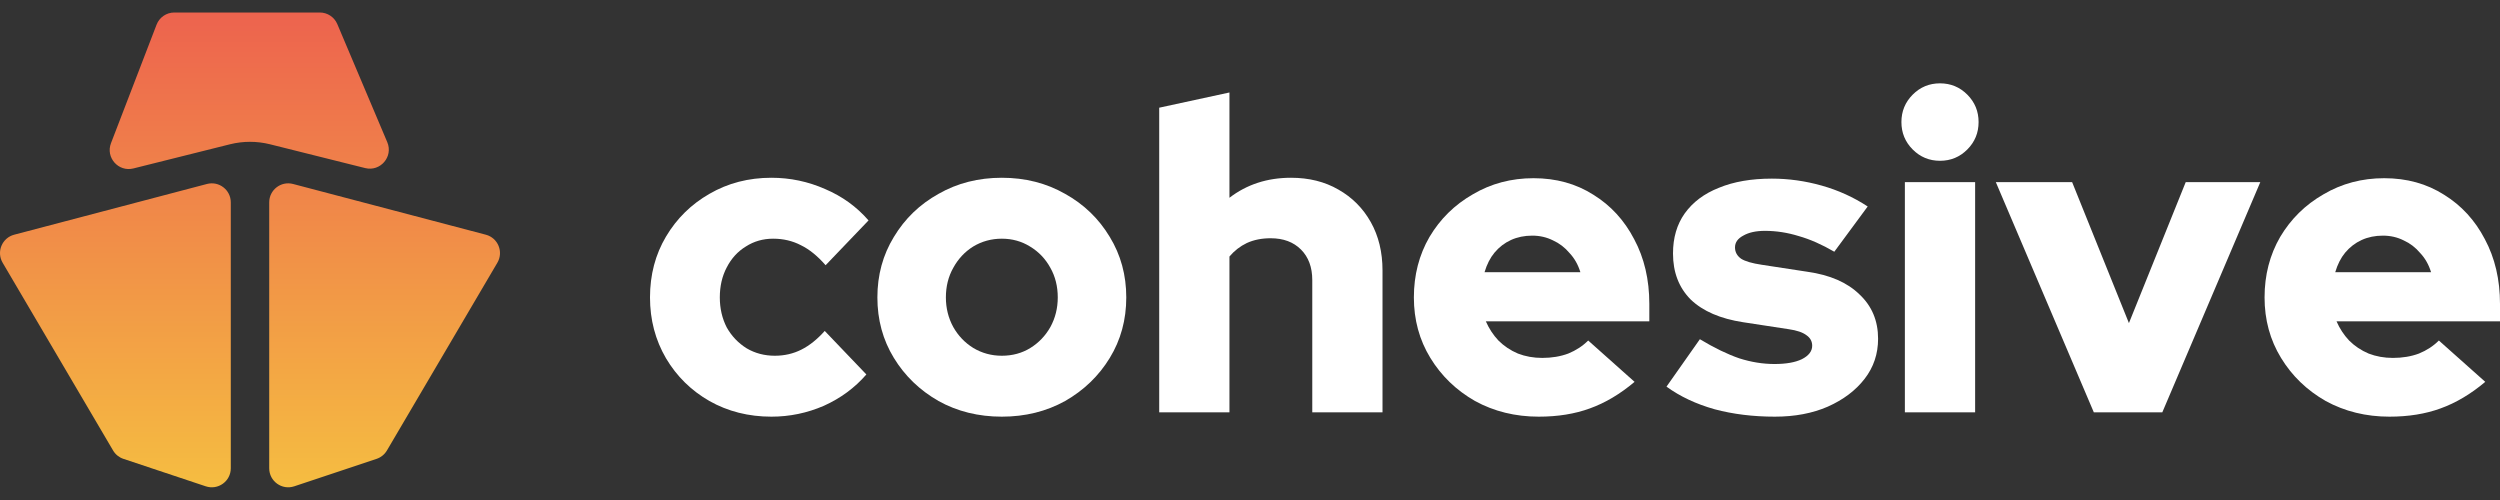 <svg width="200" height="40" viewBox="0 0 200 40" fill="none" xmlns="http://www.w3.org/2000/svg">
<rect x="0" y="0" width="200" height="40" fill="#333333" stroke="none"/>
<path d="M12.525 1.975C12.751 1.388 13.315 1 13.945 1H25.584C26.195 1 26.747 1.366 26.985 1.929L30.983 11.377C31.472 12.533 30.43 13.75 29.213 13.446L21.599 11.542C20.549 11.28 19.451 11.28 18.401 11.542L10.668 13.476C9.473 13.774 8.437 12.603 8.879 11.453L12.525 1.975Z" fill="url(#paint0_linear_287_7477)"/>
<path d="M0.211 21.018C-0.3 20.149 0.16 19.032 1.135 18.776L16.555 14.718C17.52 14.464 18.463 15.192 18.463 16.189V37.462C18.463 38.5 17.446 39.233 16.461 38.905L9.876 36.71C9.527 36.594 9.232 36.355 9.046 36.038L0.211 21.018Z" fill="url(#paint1_linear_287_7477)"/>
<path d="M39.789 21.018C40.3 20.149 39.84 19.032 38.865 18.776L23.445 14.718C22.48 14.464 21.537 15.192 21.537 16.189V37.462C21.537 38.5 22.554 39.233 23.539 38.905L30.124 36.71C30.473 36.594 30.768 36.355 30.954 36.038L39.789 21.018Z" fill="url(#paint2_linear_287_7477)"/>
<path d="M61.713 33.333C59.886 33.333 58.232 32.915 56.752 32.08C55.295 31.244 54.139 30.107 53.283 28.668C52.428 27.206 52 25.581 52 23.794C52 21.984 52.428 20.36 53.283 18.921C54.139 17.482 55.295 16.345 56.752 15.509C58.232 14.65 59.886 14.221 61.713 14.221C63.216 14.221 64.65 14.523 66.014 15.126C67.378 15.706 68.534 16.542 69.483 17.633L66.049 21.218C65.401 20.476 64.742 19.942 64.071 19.617C63.401 19.269 62.661 19.095 61.851 19.095C61.042 19.095 60.313 19.304 59.666 19.721C59.019 20.116 58.51 20.673 58.14 21.392C57.77 22.089 57.585 22.889 57.585 23.794C57.585 24.676 57.77 25.477 58.14 26.197C58.533 26.893 59.065 27.45 59.735 27.867C60.406 28.262 61.158 28.459 61.99 28.459C62.753 28.459 63.459 28.297 64.106 27.972C64.754 27.647 65.378 27.148 65.979 26.475L69.309 29.956C68.384 31.024 67.251 31.859 65.91 32.463C64.569 33.043 63.169 33.333 61.713 33.333Z" fill="white"/>
<path d="M80.146 33.333C78.273 33.333 76.585 32.915 75.082 32.08C73.579 31.221 72.388 30.072 71.509 28.633C70.63 27.195 70.191 25.581 70.191 23.794C70.191 22.007 70.63 20.394 71.509 18.956C72.388 17.493 73.579 16.345 75.082 15.509C76.585 14.65 78.273 14.221 80.146 14.221C82.019 14.221 83.707 14.65 85.211 15.509C86.714 16.345 87.905 17.493 88.783 18.956C89.662 20.394 90.102 22.007 90.102 23.794C90.102 25.581 89.662 27.195 88.783 28.633C87.905 30.072 86.714 31.221 85.211 32.08C83.707 32.915 82.019 33.333 80.146 33.333ZM80.146 28.459C81.002 28.459 81.765 28.25 82.436 27.833C83.106 27.415 83.638 26.858 84.031 26.162C84.424 25.442 84.621 24.653 84.621 23.794C84.621 22.913 84.424 22.123 84.031 21.427C83.638 20.708 83.095 20.139 82.401 19.721C81.73 19.304 80.979 19.095 80.146 19.095C79.314 19.095 78.55 19.304 77.857 19.721C77.186 20.139 76.654 20.708 76.261 21.427C75.868 22.123 75.671 22.913 75.671 23.794C75.671 24.653 75.868 25.442 76.261 26.162C76.654 26.858 77.186 27.415 77.857 27.833C78.55 28.25 79.314 28.459 80.146 28.459Z" fill="white"/>
<path d="M92.737 32.985V8.616L98.356 7.398V15.822C99.744 14.755 101.386 14.221 103.282 14.221C104.716 14.221 105.976 14.534 107.063 15.161C108.173 15.787 109.04 16.658 109.665 17.772C110.289 18.886 110.601 20.174 110.601 21.636V32.985H104.982V22.402C104.982 21.381 104.681 20.568 104.08 19.965C103.479 19.362 102.669 19.06 101.652 19.06C100.935 19.06 100.299 19.188 99.744 19.443C99.212 19.698 98.749 20.058 98.356 20.522V32.985H92.737Z" fill="white"/>
<path d="M123.1 33.333C121.227 33.333 119.527 32.915 118.001 32.08C116.498 31.221 115.307 30.072 114.428 28.633C113.549 27.195 113.11 25.581 113.11 23.794C113.11 22.007 113.526 20.394 114.359 18.956C115.214 17.517 116.371 16.379 117.828 15.544C119.285 14.685 120.903 14.256 122.684 14.256C124.488 14.256 126.083 14.697 127.471 15.579C128.858 16.437 129.945 17.621 130.731 19.13C131.541 20.638 131.946 22.367 131.946 24.317V25.709H118.868C119.123 26.289 119.458 26.8 119.874 27.241C120.314 27.682 120.834 28.03 121.435 28.285C122.036 28.517 122.684 28.633 123.378 28.633C124.141 28.633 124.835 28.517 125.459 28.285C126.083 28.03 126.615 27.682 127.055 27.241L130.766 30.548C129.61 31.523 128.419 32.231 127.193 32.672C125.991 33.113 124.626 33.333 123.1 33.333ZM118.764 21.775H126.43C126.245 21.172 125.956 20.661 125.563 20.244C125.193 19.803 124.754 19.466 124.245 19.234C123.736 18.979 123.181 18.851 122.58 18.851C121.955 18.851 121.389 18.967 120.88 19.199C120.371 19.431 119.932 19.768 119.562 20.209C119.215 20.627 118.949 21.149 118.764 21.775Z" fill="white"/>
<path d="M141.991 33.333C140.257 33.333 138.65 33.136 137.17 32.741C135.69 32.324 134.406 31.72 133.32 30.931L135.99 27.137C137.147 27.833 138.199 28.343 139.147 28.668C140.095 28.97 141.032 29.121 141.957 29.121C142.882 29.121 143.61 28.993 144.142 28.738C144.697 28.459 144.975 28.1 144.975 27.659C144.975 27.311 144.824 27.032 144.524 26.823C144.223 26.591 143.749 26.429 143.101 26.336L139.459 25.779C137.632 25.5 136.233 24.897 135.262 23.968C134.314 23.017 133.84 21.787 133.84 20.278C133.84 19.025 134.152 17.957 134.776 17.076C135.424 16.17 136.337 15.486 137.517 15.022C138.696 14.534 140.107 14.29 141.749 14.29C143.09 14.29 144.42 14.476 145.738 14.848C147.056 15.219 148.282 15.776 149.415 16.518L146.744 20.139C145.749 19.559 144.801 19.141 143.899 18.886C142.997 18.607 142.096 18.468 141.194 18.468C140.477 18.468 139.899 18.596 139.459 18.851C139.02 19.083 138.8 19.396 138.8 19.791C138.8 20.162 138.962 20.464 139.286 20.696C139.61 20.905 140.165 21.067 140.951 21.183L144.593 21.741C146.397 21.996 147.784 22.599 148.756 23.551C149.75 24.479 150.247 25.663 150.247 27.102C150.247 28.308 149.889 29.376 149.172 30.304C148.455 31.233 147.472 31.976 146.223 32.532C144.998 33.066 143.587 33.333 141.991 33.333Z" fill="white"/>
<path d="M152.39 32.985V14.569H158.01V32.985H152.39ZM155.2 12.863C154.345 12.863 153.616 12.562 153.015 11.958C152.414 11.355 152.113 10.624 152.113 9.765C152.113 8.906 152.414 8.175 153.015 7.572C153.616 6.968 154.345 6.667 155.2 6.667C156.056 6.667 156.784 6.968 157.386 7.572C157.987 8.175 158.287 8.906 158.287 9.765C158.287 10.624 157.987 11.355 157.386 11.958C156.784 12.562 156.056 12.863 155.2 12.863Z" fill="white"/>
<path d="M167.505 32.985L159.665 14.569H165.77L170.314 25.848L174.858 14.569H180.825L172.985 32.985H167.505Z" fill="white"/>
<path d="M191.155 33.333C189.281 33.333 187.582 32.915 186.056 32.08C184.552 31.221 183.361 30.072 182.483 28.633C181.604 27.195 181.165 25.581 181.165 23.794C181.165 22.007 181.581 20.394 182.413 18.956C183.269 17.517 184.425 16.379 185.882 15.544C187.339 14.685 188.958 14.256 190.738 14.256C192.542 14.256 194.138 14.697 195.525 15.579C196.913 16.437 198 17.621 198.786 19.13C199.595 20.638 200 22.367 200 24.317V25.709H186.923C187.177 26.289 187.512 26.8 187.929 27.241C188.368 27.682 188.888 28.03 189.49 28.285C190.091 28.517 190.738 28.633 191.432 28.633C192.195 28.633 192.889 28.517 193.513 28.285C194.138 28.03 194.67 27.682 195.109 27.241L198.821 30.548C197.664 31.523 196.473 32.231 195.248 32.672C194.045 33.113 192.681 33.333 191.155 33.333ZM186.819 21.775H194.485C194.3 21.172 194.011 20.661 193.617 20.244C193.247 19.803 192.808 19.466 192.299 19.234C191.791 18.979 191.236 18.851 190.634 18.851C190.01 18.851 189.443 18.967 188.935 19.199C188.426 19.431 187.986 19.768 187.616 20.209C187.27 20.627 187.004 21.149 186.819 21.775Z" fill="white"/>
<defs>
<linearGradient id="paint0_linear_287_7477" x1="20" y1="1" x2="20" y2="38.984" gradientUnits="userSpaceOnUse">
<stop stop-color="#ED634E"/>
<stop offset="1" stop-color="#F5BD41"/>
</linearGradient>
<linearGradient id="paint1_linear_287_7477" x1="20" y1="1" x2="20" y2="38.984" gradientUnits="userSpaceOnUse">
<stop stop-color="#ED634E"/>
<stop offset="1" stop-color="#F5BD41"/>
</linearGradient>
<linearGradient id="paint2_linear_287_7477" x1="20" y1="1" x2="20" y2="38.984" gradientUnits="userSpaceOnUse">
<stop stop-color="#ED634E"/>
<stop offset="1" stop-color="#F5BD41"/>
</linearGradient>
</defs>
</svg>
